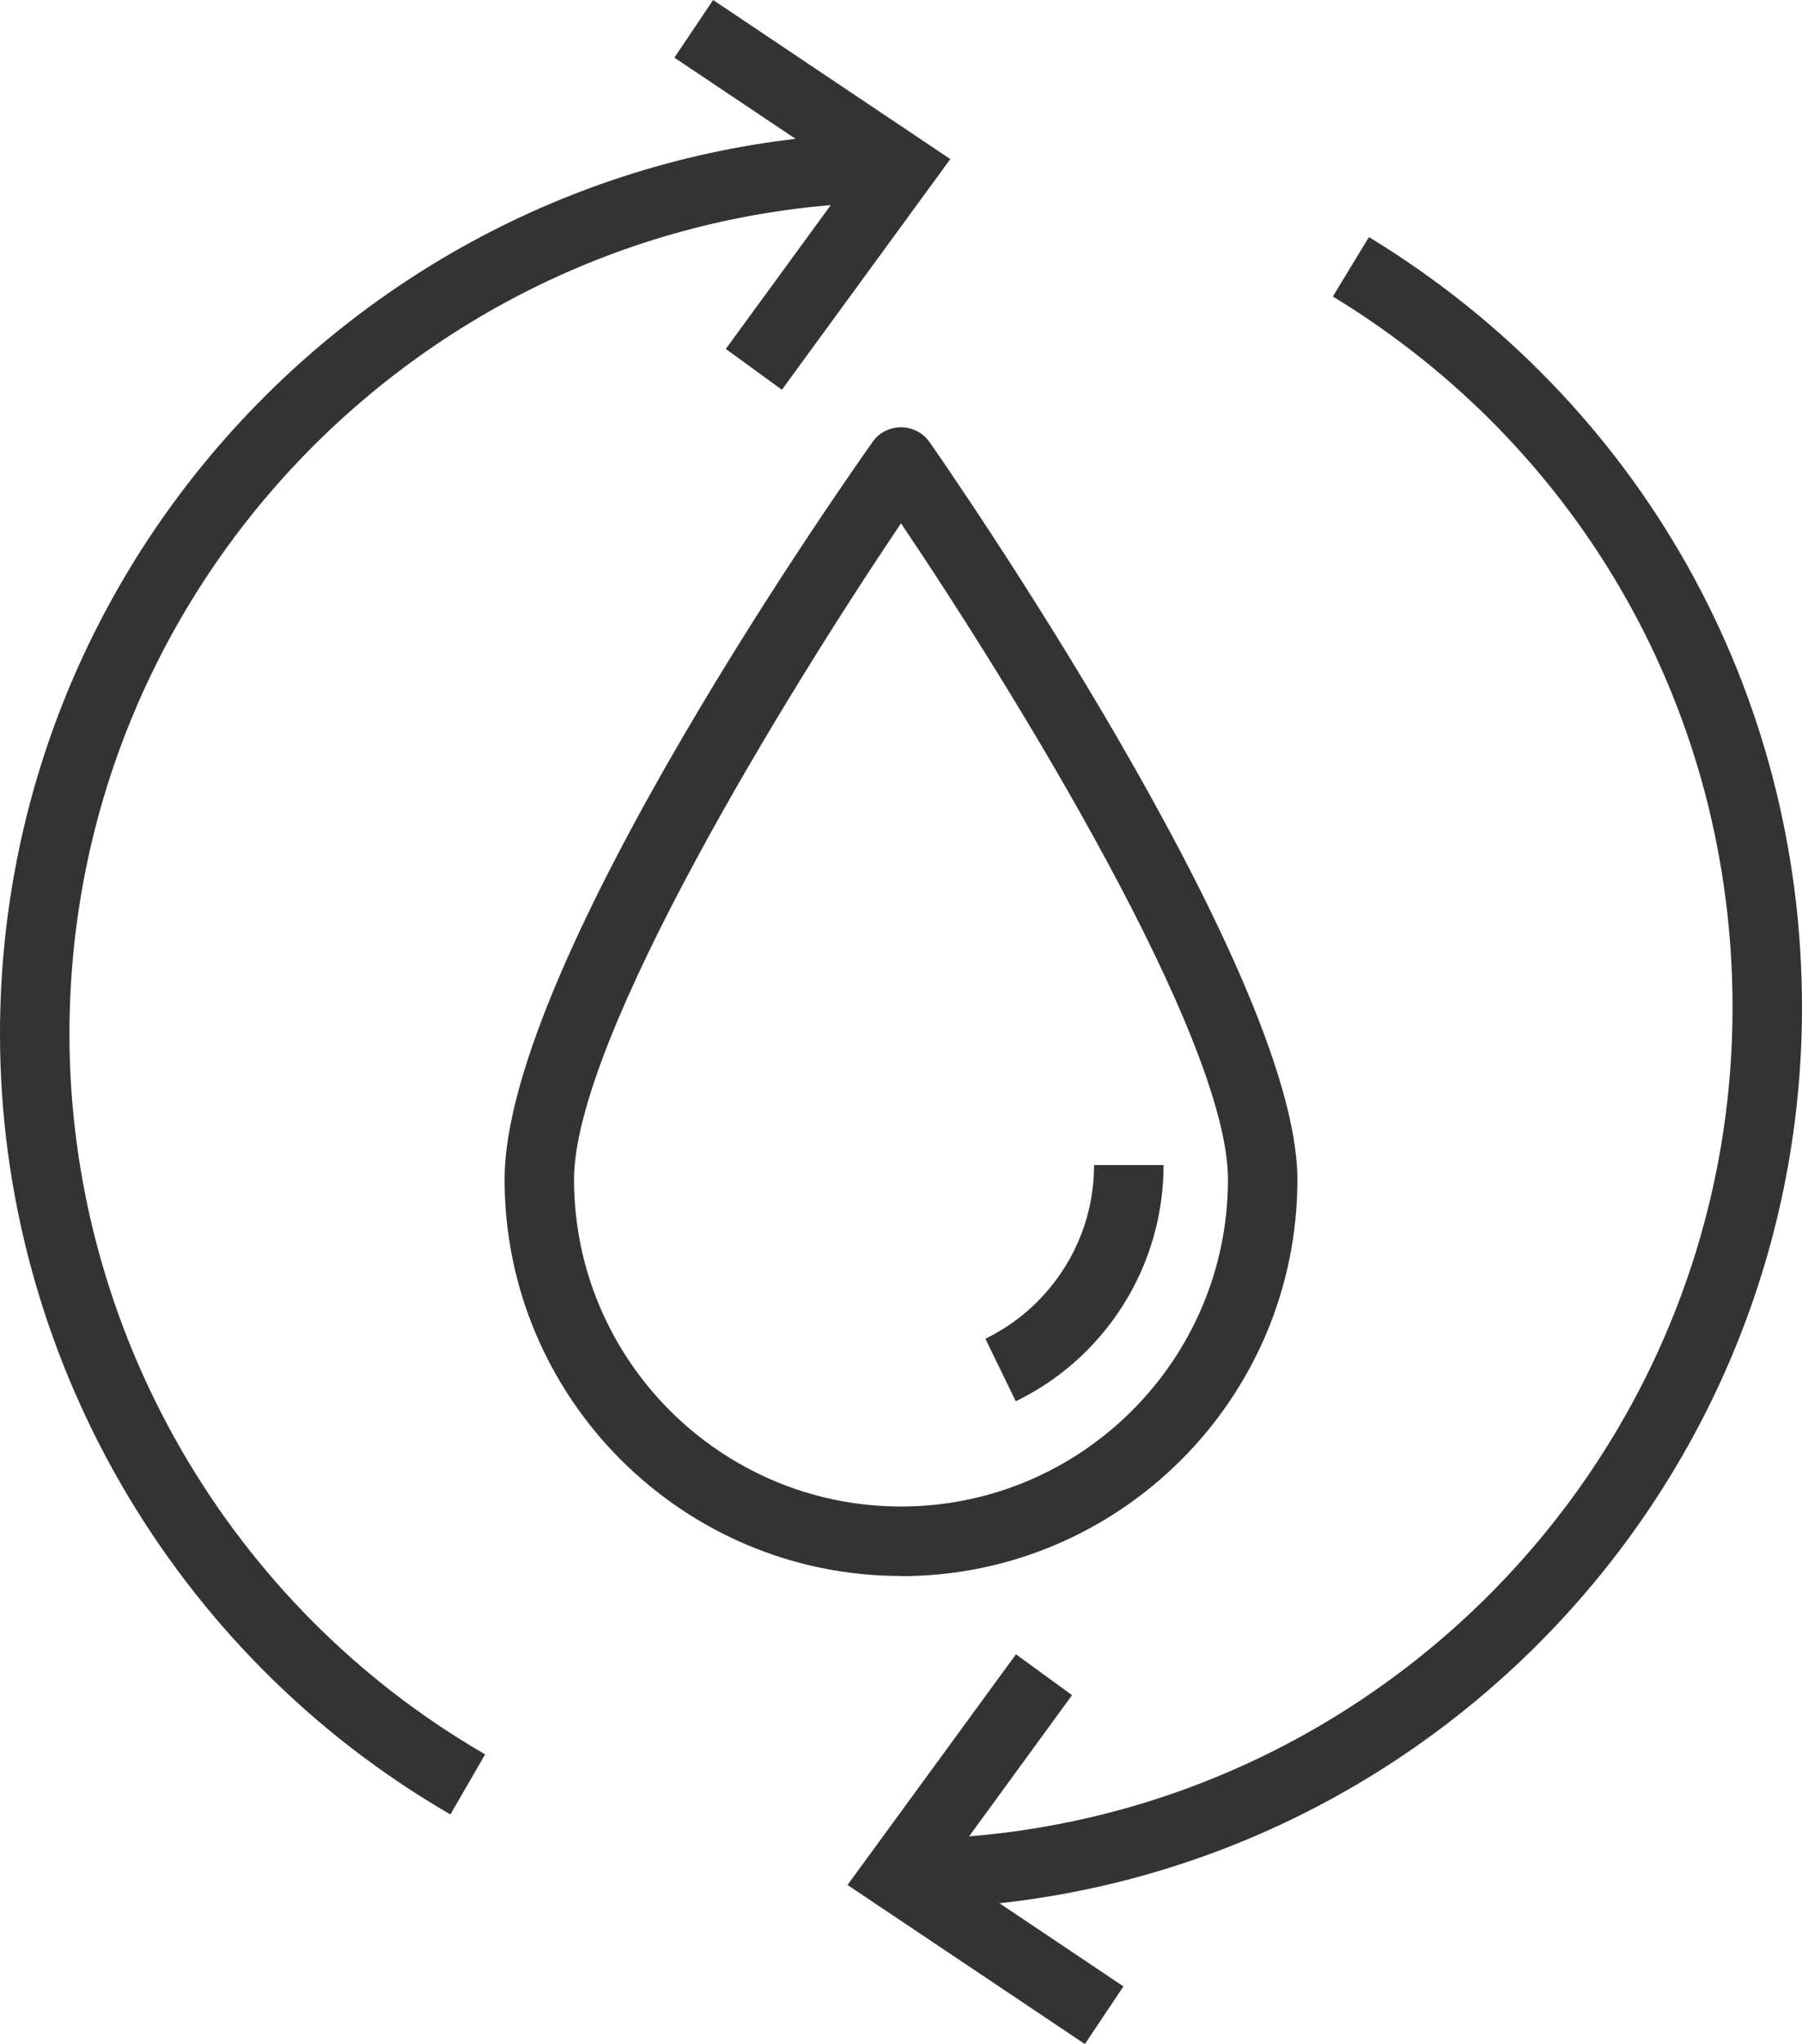 <?xml version="1.0" encoding="UTF-8"?><svg id="Calque_2" xmlns="http://www.w3.org/2000/svg" viewBox="0 0 103.78 117.69"><defs><style>.cls-1{fill:#333;}</style></defs><g id="Layer_1"><g><polygon class="cls-1" points="45.03 22.44 41.8 20.09 49.05 10.16 38.84 3.32 41.07 0 54.73 9.16 45.03 22.44"/><polygon class="cls-1" points="62.48 117.69 48.81 108.53 58.51 95.25 61.74 97.6 54.5 107.53 64.7 114.37 62.48 117.69"/><path class="cls-1" d="M51.89,109.89v-4c26.41,0,47.89-21.48,47.89-47.89,0-16.85-8.6-32.15-23.02-40.93l2.08-3.42c15.61,9.51,24.94,26.09,24.94,44.35,0,28.61-23.28,51.89-51.89,51.89Z"/><path class="cls-1" d="M25.94,104.47C9.94,95.21,0,77.99,0,59.53,0,30.92,23.28,7.64,51.89,7.64v4C25.48,11.64,4,33.12,4,59.53c0,17.04,9.17,32.94,23.94,41.48l-2,3.46Z"/><g><path class="cls-1" d="M51.89,90.74c-12.59,0-22.83-10.24-22.83-22.83S49.38,26.69,50.25,25.45c.37-.54,.99-.85,1.64-.85s1.27,.32,1.64,.85c.87,1.24,21.19,30.47,21.19,42.47,0,12.59-10.24,22.83-22.83,22.83Zm0-60.61c-6.47,9.6-18.83,29.63-18.83,37.78,0,10.38,8.45,18.83,18.83,18.83s18.83-8.45,18.83-18.83c0-8.16-12.36-28.19-18.83-37.78Z"/><path class="cls-1" d="M58.5,80.68l-1.75-3.6c1.27-.62,2.41-1.47,3.36-2.52,1.87-2.05,2.9-4.71,2.9-7.48h4c0,3.77-1.4,7.39-3.94,10.18-1.3,1.43-2.84,2.58-4.57,3.42Z"/></g></g></g></svg>